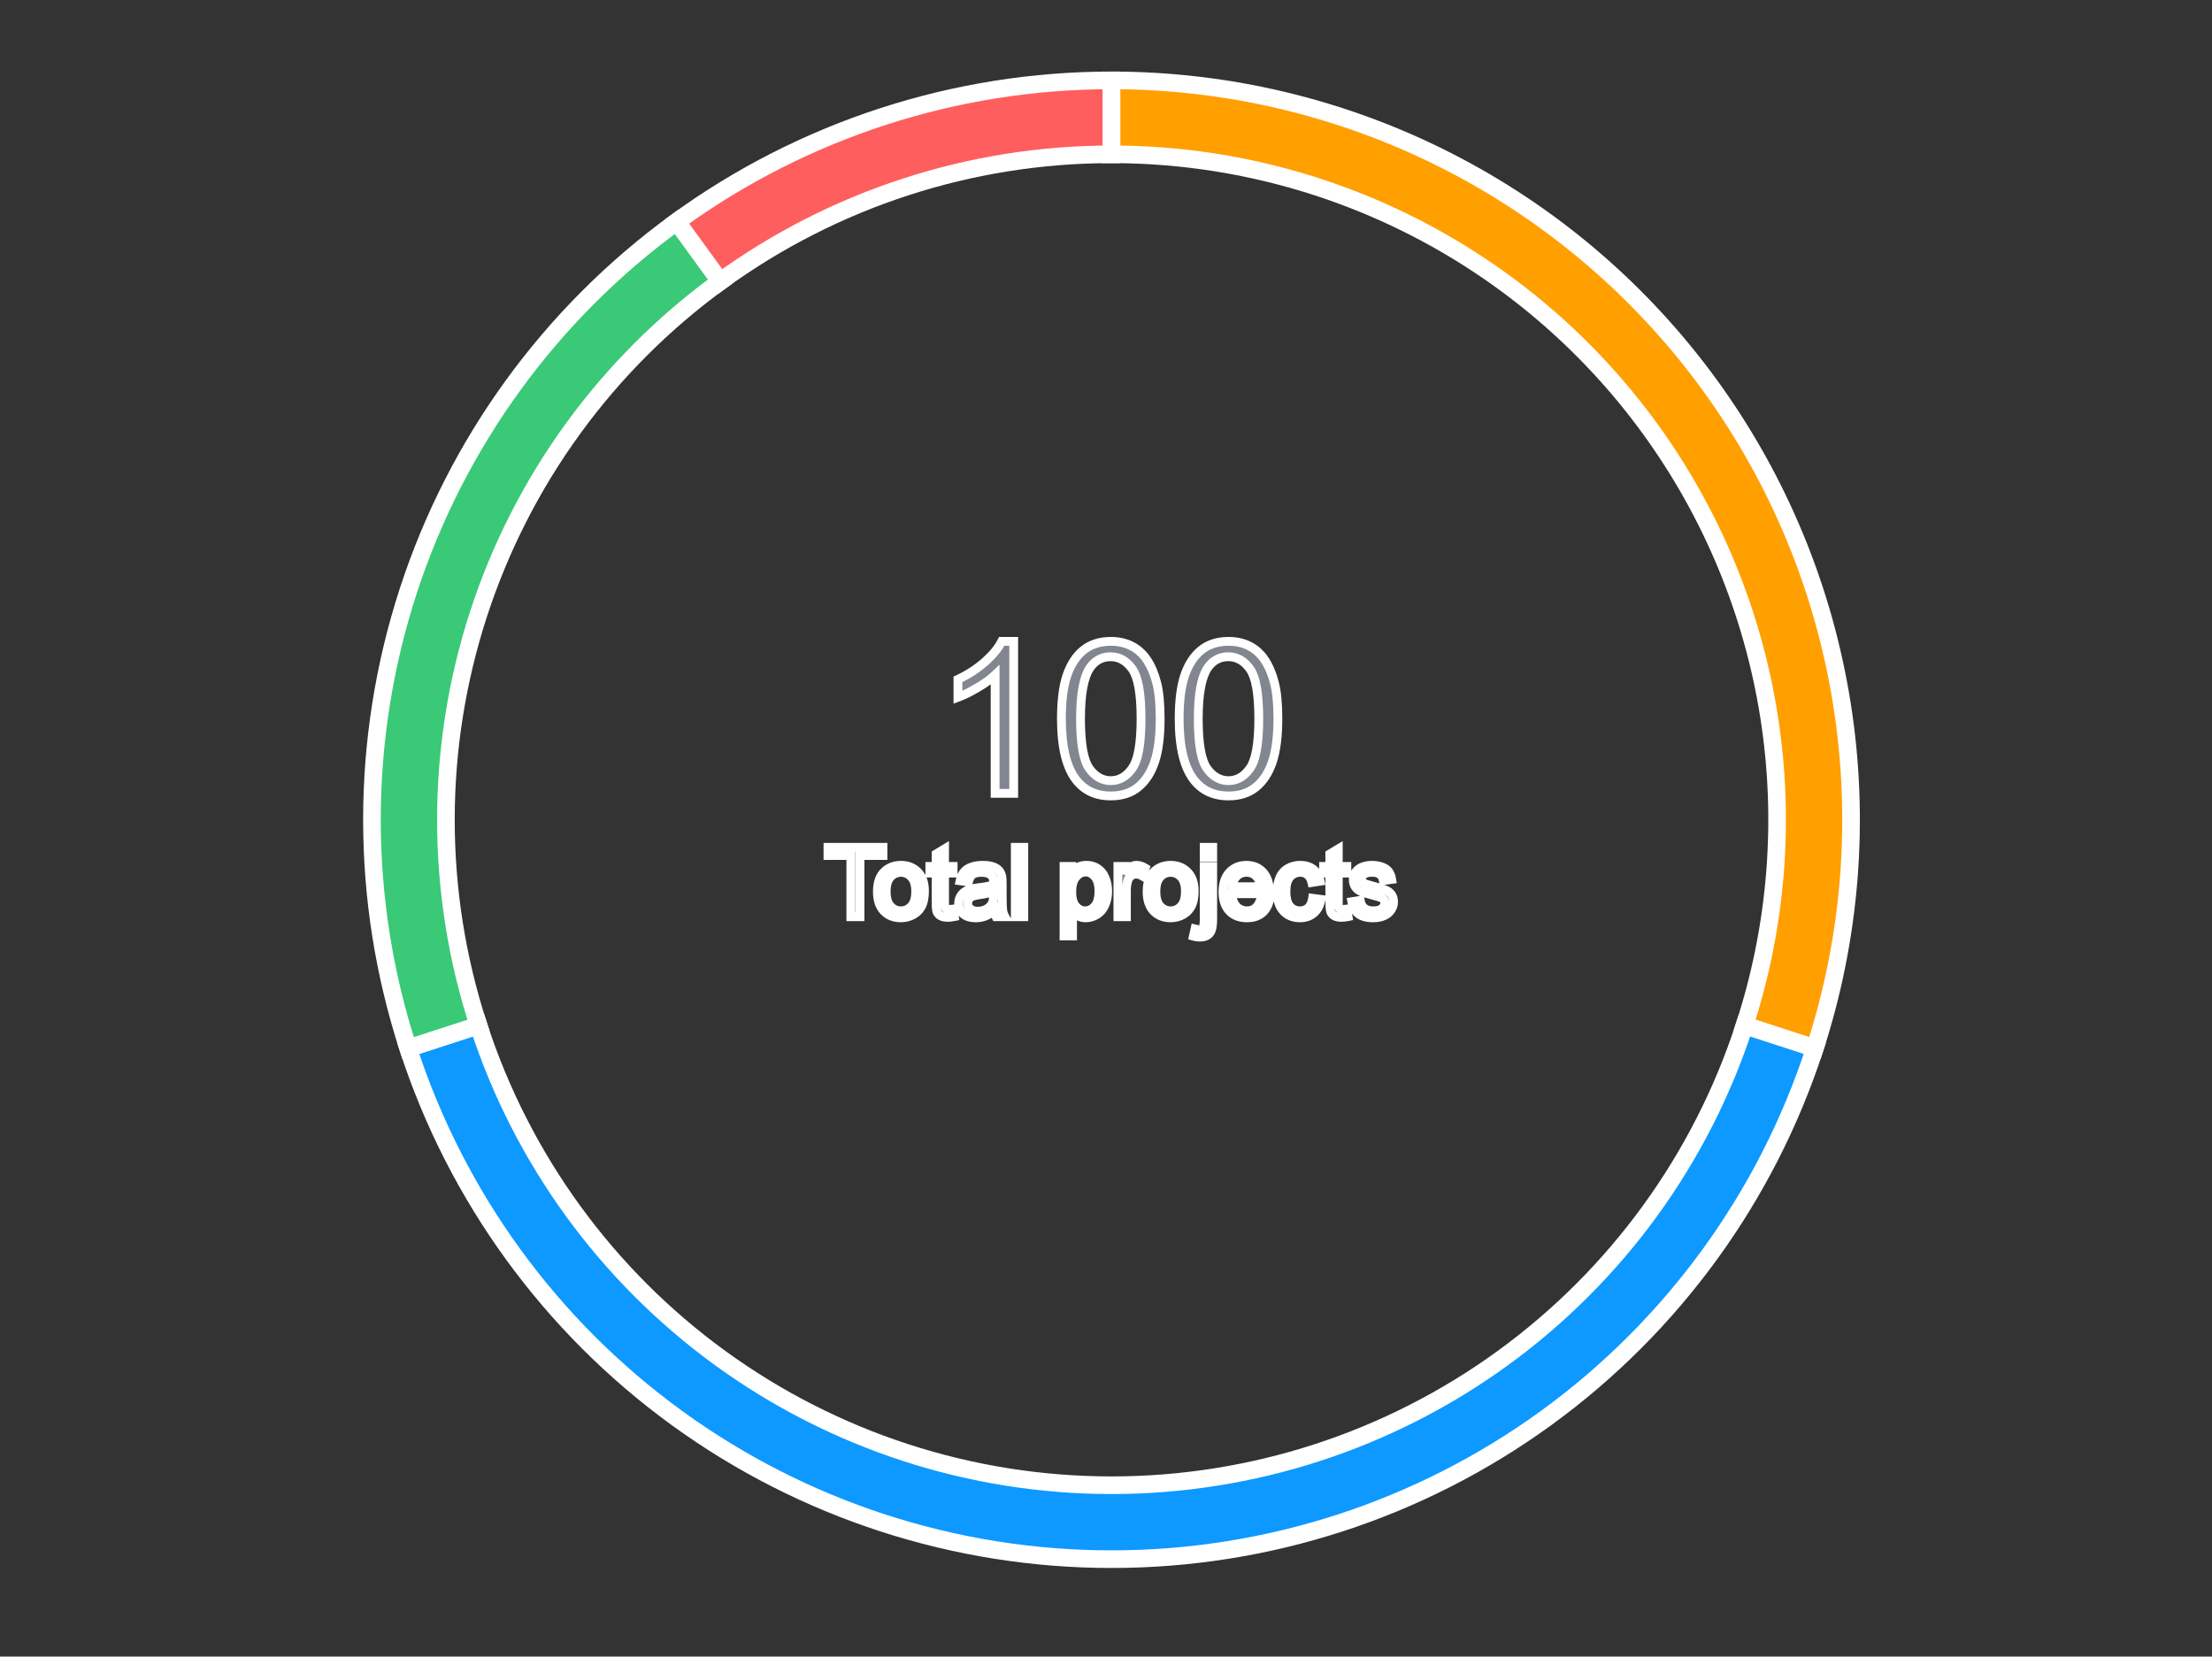 <svg width="251" height="188" viewBox="0 0 251 188" fill="none" xmlns="http://www.w3.org/2000/svg">
<rect x="0" y="0" width="251" height="188" fill="#333333" stroke="none"/>
<g clip-path="url(#clip0_1_1225)">
<path d="M126.125 9.122C139.368 9.122 152.423 12.256 164.223 18.268C176.023 24.28 186.232 32.999 194.017 43.712C201.801 54.425 206.939 66.828 209.01 79.907C211.082 92.987 210.029 106.37 205.936 118.964L197.955 116.371C201.638 105.037 202.586 92.991 200.722 81.22C198.857 69.449 194.233 58.286 187.227 48.644C180.222 39.002 171.033 31.155 160.413 25.745C149.794 20.334 138.044 17.514 126.125 17.514V9.122Z" fill="#FF9F00" stroke="white" stroke-width="2"/>
<path d="M205.936 118.964C200.46 135.817 189.788 150.504 175.451 160.92C161.114 171.336 143.847 176.946 126.125 176.946C108.403 176.946 91.136 171.336 76.799 160.92C62.462 150.504 51.79 135.817 46.313 118.964L54.295 116.371C59.223 131.539 68.828 144.757 81.731 154.132C94.635 163.506 110.175 168.555 126.125 168.555C142.075 168.555 157.615 163.506 170.519 154.132C183.422 144.757 193.027 131.539 197.955 116.371L205.936 118.964Z" fill="#0D99FF" stroke="white" stroke-width="2"/>
<path d="M46.313 118.964C40.837 102.111 40.837 83.957 46.313 67.104C51.79 50.251 62.462 35.564 76.799 25.148L81.731 31.937C68.828 41.311 59.223 54.529 54.295 69.697C49.366 84.865 49.366 101.203 54.295 116.371L46.313 118.964Z" fill="#3AC977" stroke="white" stroke-width="2"/>
<path d="M76.799 25.148C91.132 14.735 108.393 9.125 126.11 9.122L126.112 17.514C110.167 17.516 94.631 22.565 81.731 31.937L76.799 25.148Z" fill="#FF5E5E" stroke="white" stroke-width="2"/>
<path d="M96.546 104.034V97.089H93.952V96.16H100.193V97.089H97.588V104.034H96.546ZM99.559 101.182C99.559 100.126 99.853 99.343 100.44 98.835C100.931 98.412 101.529 98.201 102.234 98.201C103.019 98.201 103.659 98.459 104.157 98.974C104.655 99.486 104.904 100.195 104.904 101.101C104.904 101.835 104.793 102.414 104.571 102.836C104.352 103.255 104.032 103.581 103.609 103.814C103.19 104.046 102.732 104.163 102.234 104.163C101.436 104.163 100.79 103.907 100.295 103.395C99.805 102.883 99.559 102.145 99.559 101.182ZM100.553 101.182C100.553 101.912 100.713 102.46 101.031 102.825C101.35 103.187 101.751 103.368 102.234 103.368C102.714 103.368 103.113 103.185 103.432 102.82C103.751 102.455 103.91 101.898 103.91 101.15C103.91 100.444 103.749 99.911 103.427 99.549C103.108 99.184 102.711 99.001 102.234 99.001C101.751 99.001 101.35 99.182 101.031 99.544C100.713 99.905 100.553 100.451 100.553 101.182ZM108.153 103.169L108.293 104.023C108.021 104.08 107.777 104.109 107.562 104.109C107.212 104.109 106.939 104.054 106.746 103.943C106.553 103.832 106.417 103.687 106.338 103.508C106.259 103.325 106.22 102.944 106.22 102.364V99.082H105.511V98.33H106.22V96.917L107.181 96.337V98.33H108.153V99.082H107.181V102.417C107.181 102.693 107.197 102.87 107.229 102.949C107.265 103.028 107.321 103.09 107.396 103.137C107.475 103.184 107.586 103.207 107.729 103.207C107.836 103.207 107.978 103.194 108.153 103.169ZM112.826 103.33C112.468 103.635 112.123 103.85 111.79 103.975C111.46 104.1 111.106 104.163 110.726 104.163C110.099 104.163 109.618 104.011 109.281 103.706C108.945 103.398 108.776 103.006 108.776 102.53C108.776 102.251 108.839 101.997 108.964 101.767C109.093 101.535 109.26 101.348 109.464 101.209C109.672 101.069 109.904 100.963 110.162 100.892C110.352 100.842 110.638 100.793 111.021 100.747C111.802 100.654 112.377 100.543 112.746 100.414C112.749 100.281 112.751 100.197 112.751 100.161C112.751 99.767 112.66 99.49 112.477 99.329C112.23 99.11 111.863 99.001 111.376 99.001C110.921 99.001 110.585 99.082 110.366 99.243C110.151 99.4 109.992 99.682 109.888 100.086L108.943 99.957C109.029 99.553 109.17 99.227 109.367 98.98C109.564 98.729 109.849 98.537 110.221 98.405C110.594 98.269 111.025 98.201 111.516 98.201C112.003 98.201 112.398 98.258 112.703 98.373C113.007 98.487 113.231 98.632 113.374 98.808C113.517 98.98 113.617 99.198 113.675 99.463C113.707 99.628 113.723 99.925 113.723 100.355V101.644C113.723 102.543 113.743 103.112 113.782 103.352C113.825 103.588 113.908 103.816 114.029 104.034H113.02C112.919 103.833 112.855 103.599 112.826 103.33ZM112.746 101.171C112.395 101.314 111.868 101.436 111.166 101.536C110.769 101.594 110.488 101.658 110.323 101.73C110.158 101.801 110.031 101.907 109.942 102.047C109.852 102.183 109.808 102.335 109.808 102.503C109.808 102.761 109.904 102.976 110.098 103.148C110.295 103.32 110.581 103.406 110.957 103.406C111.329 103.406 111.661 103.325 111.951 103.164C112.241 102.999 112.454 102.775 112.59 102.492C112.694 102.274 112.746 101.952 112.746 101.526V101.171ZM115.206 104.034V96.16H116.172V104.034H115.206ZM120.738 106.22V98.33H121.619V99.071C121.826 98.781 122.061 98.564 122.322 98.421C122.584 98.274 122.901 98.201 123.273 98.201C123.76 98.201 124.19 98.326 124.562 98.577C124.934 98.828 125.215 99.182 125.405 99.64C125.595 100.095 125.69 100.595 125.69 101.139C125.69 101.723 125.584 102.249 125.373 102.718C125.165 103.184 124.861 103.542 124.46 103.792C124.062 104.039 123.644 104.163 123.203 104.163C122.881 104.163 122.591 104.095 122.333 103.959C122.079 103.823 121.869 103.651 121.705 103.443V106.22H120.738ZM121.613 101.214C121.613 101.948 121.762 102.491 122.059 102.842C122.356 103.192 122.716 103.368 123.139 103.368C123.568 103.368 123.935 103.187 124.24 102.825C124.548 102.46 124.702 101.896 124.702 101.134C124.702 100.407 124.551 99.862 124.25 99.501C123.953 99.139 123.597 98.958 123.182 98.958C122.77 98.958 122.405 99.152 122.086 99.538C121.771 99.921 121.613 100.48 121.613 101.214ZM126.85 104.034V98.33H127.72V99.195C127.942 98.79 128.146 98.523 128.332 98.394C128.522 98.265 128.73 98.201 128.956 98.201C129.281 98.201 129.613 98.305 129.949 98.513L129.616 99.409C129.38 99.27 129.144 99.2 128.907 99.2C128.696 99.2 128.506 99.264 128.338 99.393C128.17 99.519 128.05 99.694 127.978 99.92C127.871 100.263 127.817 100.639 127.817 101.048V104.034H126.85ZM130.164 101.182C130.164 100.126 130.458 99.343 131.045 98.835C131.535 98.412 132.133 98.201 132.839 98.201C133.623 98.201 134.264 98.459 134.762 98.974C135.259 99.486 135.508 100.195 135.508 101.101C135.508 101.835 135.397 102.414 135.175 102.836C134.957 103.255 134.636 103.581 134.214 103.814C133.795 104.046 133.337 104.163 132.839 104.163C132.04 104.163 131.394 103.907 130.9 103.395C130.409 102.883 130.164 102.145 130.164 101.182ZM131.158 101.182C131.158 101.912 131.317 102.46 131.636 102.825C131.954 103.187 132.355 103.368 132.839 103.368C133.319 103.368 133.718 103.185 134.037 102.82C134.355 102.455 134.515 101.898 134.515 101.15C134.515 100.444 134.353 99.911 134.031 99.549C133.713 99.184 133.315 99.001 132.839 99.001C132.355 99.001 131.954 99.182 131.636 99.544C131.317 99.905 131.158 100.451 131.158 101.182ZM136.642 97.282V96.16H137.608V97.282H136.642ZM135.417 106.247L135.6 105.425C135.793 105.475 135.945 105.5 136.056 105.5C136.253 105.5 136.4 105.434 136.497 105.302C136.593 105.173 136.642 104.847 136.642 104.324V98.33H137.608V104.345C137.608 105.047 137.517 105.536 137.334 105.812C137.102 106.17 136.715 106.349 136.174 106.349C135.913 106.349 135.66 106.315 135.417 106.247ZM143.001 102.197L144 102.321C143.842 102.904 143.551 103.357 143.124 103.679C142.698 104.002 142.154 104.163 141.492 104.163C140.657 104.163 139.995 103.907 139.504 103.395C139.017 102.879 138.774 102.158 138.774 101.23C138.774 100.271 139.021 99.526 139.515 98.996C140.009 98.466 140.65 98.201 141.438 98.201C142.201 98.201 142.824 98.46 143.307 98.98C143.79 99.499 144.032 100.229 144.032 101.171C144.032 101.228 144.03 101.314 144.027 101.429H139.773C139.809 102.056 139.986 102.535 140.305 102.868C140.623 103.201 141.021 103.368 141.497 103.368C141.852 103.368 142.154 103.275 142.405 103.089C142.655 102.902 142.854 102.605 143.001 102.197ZM139.827 100.634H143.012C142.969 100.154 142.847 99.794 142.646 99.554C142.339 99.182 141.939 98.996 141.449 98.996C141.005 98.996 140.631 99.144 140.326 99.442C140.025 99.739 139.859 100.136 139.827 100.634ZM148.941 101.945L149.892 102.068C149.788 102.723 149.521 103.237 149.092 103.61C148.666 103.978 148.141 104.163 147.518 104.163C146.737 104.163 146.109 103.909 145.633 103.4C145.16 102.888 144.924 102.156 144.924 101.203C144.924 100.587 145.026 100.049 145.23 99.587C145.434 99.125 145.744 98.779 146.159 98.55C146.578 98.317 147.033 98.201 147.523 98.201C148.143 98.201 148.65 98.359 149.043 98.674C149.437 98.985 149.69 99.429 149.801 100.006L148.861 100.151C148.771 99.767 148.612 99.479 148.383 99.286C148.157 99.093 147.883 98.996 147.561 98.996C147.074 98.996 146.678 99.171 146.374 99.522C146.07 99.87 145.917 100.421 145.917 101.177C145.917 101.943 146.064 102.5 146.358 102.847C146.651 103.194 147.035 103.368 147.507 103.368C147.887 103.368 148.204 103.252 148.458 103.019C148.712 102.786 148.873 102.428 148.941 101.945ZM152.83 103.169L152.97 104.023C152.698 104.08 152.454 104.109 152.239 104.109C151.888 104.109 151.616 104.054 151.423 103.943C151.229 103.832 151.093 103.687 151.015 103.508C150.936 103.325 150.896 102.944 150.896 102.364V99.082H150.187V98.33H150.896V96.917L151.858 96.337V98.33H152.83V99.082H151.858V102.417C151.858 102.693 151.874 102.87 151.906 102.949C151.942 103.028 151.998 103.09 152.073 103.137C152.151 103.184 152.263 103.207 152.406 103.207C152.513 103.207 152.655 103.194 152.83 103.169ZM153.394 102.331L154.35 102.181C154.404 102.564 154.552 102.858 154.796 103.062C155.043 103.266 155.387 103.368 155.827 103.368C156.271 103.368 156.601 103.278 156.815 103.099C157.03 102.917 157.138 102.704 157.138 102.46C157.138 102.242 157.043 102.07 156.853 101.945C156.721 101.859 156.391 101.749 155.865 101.617C155.156 101.438 154.663 101.284 154.388 101.155C154.116 101.023 153.908 100.842 153.765 100.613C153.625 100.38 153.555 100.124 153.555 99.844C153.555 99.59 153.612 99.356 153.727 99.141C153.845 98.922 154.005 98.742 154.205 98.598C154.355 98.487 154.56 98.394 154.817 98.319C155.079 98.24 155.358 98.201 155.655 98.201C156.103 98.201 156.495 98.265 156.832 98.394C157.172 98.523 157.422 98.699 157.583 98.921C157.745 99.139 157.856 99.433 157.916 99.802L156.971 99.93C156.928 99.637 156.803 99.408 156.595 99.243C156.391 99.078 156.101 98.996 155.725 98.996C155.281 98.996 154.964 99.069 154.774 99.216C154.585 99.363 154.49 99.535 154.49 99.732C154.49 99.857 154.529 99.97 154.608 100.07C154.687 100.174 154.81 100.26 154.978 100.328C155.075 100.364 155.36 100.446 155.832 100.575C156.516 100.758 156.993 100.908 157.261 101.026C157.533 101.141 157.746 101.309 157.9 101.531C158.054 101.753 158.131 102.029 158.131 102.358C158.131 102.68 158.036 102.985 157.847 103.271C157.66 103.554 157.39 103.774 157.036 103.932C156.681 104.086 156.28 104.163 155.832 104.163C155.091 104.163 154.526 104.009 154.135 103.701C153.749 103.393 153.501 102.936 153.394 102.331Z" fill="#828690"/>
<path d="M96.546 104.034H96.046V104.534H96.546V104.034ZM96.546 97.089H97.046V96.589H96.546V97.089ZM93.952 97.089H93.452V97.589H93.952V97.089ZM93.952 96.16V95.66H93.452V96.16H93.952ZM100.193 96.16H100.693V95.66H100.193V96.16ZM100.193 97.089V97.589H100.693V97.089H100.193ZM97.588 97.089V96.589H97.088V97.089H97.588ZM97.588 104.034V104.534H98.088V104.034H97.588ZM97.046 104.034V97.089H96.046V104.034H97.046ZM96.546 96.589H93.952V97.589H96.546V96.589ZM94.452 97.089V96.16H93.452V97.089H94.452ZM93.952 96.66H100.193V95.66H93.952V96.66ZM99.693 96.16V97.089H100.693V96.16H99.693ZM100.193 96.589H97.588V97.589H100.193V96.589ZM97.088 97.089V104.034H98.088V97.089H97.088ZM97.588 103.534H96.546V104.534H97.588V103.534ZM100.44 98.835L100.114 98.456L100.113 98.457L100.44 98.835ZM104.157 98.974L103.797 99.322L103.799 99.323L104.157 98.974ZM104.571 102.836L104.128 102.604L104.127 102.605L104.571 102.836ZM103.609 103.814L103.368 103.376L103.367 103.377L103.609 103.814ZM100.295 103.395L99.934 103.741L99.936 103.742L100.295 103.395ZM101.031 102.825L100.654 103.154L100.656 103.156L101.031 102.825ZM103.432 102.82L103.055 102.491L103.432 102.82ZM103.427 99.549L103.05 99.878L103.053 99.882L103.427 99.549ZM100.06 101.182C100.06 100.216 100.326 99.595 100.768 99.213L100.113 98.457C99.381 99.091 99.059 100.035 99.059 101.182H100.06ZM100.767 99.214C101.158 98.876 101.637 98.701 102.234 98.701V97.701C101.421 97.701 100.704 97.948 100.114 98.456L100.767 99.214ZM102.234 98.701C102.897 98.701 103.403 98.913 103.797 99.322L104.517 98.627C103.916 98.004 103.14 97.701 102.234 97.701V98.701ZM103.799 99.323C104.183 99.718 104.404 100.289 104.404 101.101H105.404C105.404 100.102 105.127 99.254 104.516 98.626L103.799 99.323ZM104.404 101.101C104.404 101.794 104.298 102.281 104.128 102.604L105.013 103.069C105.288 102.546 105.404 101.877 105.404 101.101H104.404ZM104.127 102.605C103.956 102.935 103.706 103.189 103.368 103.376L103.851 104.252C104.357 103.972 104.749 103.576 105.014 103.067L104.127 102.605ZM103.367 103.377C103.025 103.567 102.65 103.663 102.234 103.663V104.663C102.814 104.663 103.356 104.526 103.852 104.251L103.367 103.377ZM102.234 103.663C101.553 103.663 101.043 103.45 100.655 103.048L99.936 103.742C100.536 104.364 101.318 104.663 102.234 104.663V103.663ZM100.656 103.049C100.283 102.659 100.06 102.063 100.06 101.182H99.059C99.059 102.227 99.327 103.106 99.934 103.741L100.656 103.049ZM100.053 101.182C100.053 101.974 100.225 102.661 100.654 103.154L101.408 102.497C101.201 102.259 101.053 101.851 101.053 101.182H100.053ZM100.656 103.156C101.07 103.626 101.608 103.868 102.234 103.868V102.868C101.894 102.868 101.63 102.748 101.406 102.495L100.656 103.156ZM102.234 103.868C102.86 103.868 103.396 103.622 103.809 103.149L103.055 102.491C102.831 102.749 102.568 102.868 102.234 102.868V103.868ZM103.809 103.149C104.24 102.654 104.41 101.956 104.41 101.15H103.41C103.41 101.84 103.261 102.255 103.055 102.491L103.809 103.149ZM104.41 101.15C104.41 100.377 104.234 99.704 103.8 99.216L103.053 99.882C103.264 100.118 103.41 100.512 103.41 101.15H104.41ZM103.803 99.22C103.392 98.749 102.858 98.501 102.234 98.501V99.501C102.563 99.501 102.824 99.619 103.05 99.878L103.803 99.22ZM102.234 98.501C101.608 98.501 101.07 98.743 100.656 99.213L101.406 99.874C101.63 99.621 101.894 99.501 102.234 99.501V98.501ZM100.656 99.213C100.224 99.703 100.053 100.39 100.053 101.182H101.053C101.053 100.513 101.201 100.108 101.406 99.874L100.656 99.213ZM108.153 103.169L108.647 103.089L108.568 102.605L108.083 102.674L108.153 103.169ZM108.293 104.023L108.396 104.512L108.863 104.414L108.786 103.943L108.293 104.023ZM106.338 103.508L105.879 103.706L105.88 103.709L106.338 103.508ZM106.22 99.082H106.72V98.582H106.22V99.082ZM105.511 99.082H105.011V99.582H105.511V99.082ZM105.511 98.33V97.83H105.011V98.33H105.511ZM106.22 98.33V98.83H106.72V98.33H106.22ZM106.22 96.917L105.961 96.489L105.72 96.635V96.917H106.22ZM107.181 96.337H107.681V95.451L106.923 95.909L107.181 96.337ZM107.181 98.33H106.681V98.83H107.181V98.33ZM108.153 98.33H108.653V97.83H108.153V98.33ZM108.153 99.082V99.582H108.653V99.082H108.153ZM107.181 99.082V98.582H106.681V99.082H107.181ZM107.229 102.949L106.767 103.138L106.77 103.147L106.774 103.156L107.229 102.949ZM107.396 103.137L107.133 103.562L107.142 103.567L107.396 103.137ZM107.66 103.25L107.799 104.104L108.786 103.943L108.647 103.089L107.66 103.25ZM108.19 103.534C107.942 103.586 107.734 103.609 107.562 103.609V104.609C107.82 104.609 108.099 104.575 108.396 104.512L108.19 103.534ZM107.562 103.609C107.253 103.609 107.081 103.558 106.995 103.509L106.497 104.376C106.798 104.549 107.17 104.609 107.562 104.609V103.609ZM106.995 103.509C106.881 103.443 106.825 103.374 106.796 103.306L105.88 103.709C106.008 103.999 106.225 104.22 106.497 104.376L106.995 103.509ZM106.797 103.31C106.789 103.29 106.765 103.211 106.747 103.033C106.729 102.866 106.72 102.644 106.72 102.364H105.72C105.72 102.663 105.73 102.922 105.752 103.136C105.773 103.339 105.808 103.542 105.879 103.706L106.797 103.31ZM106.72 102.364V99.082H105.72V102.364H106.72ZM106.22 98.582H105.511V99.582H106.22V98.582ZM106.011 99.082V98.33H105.011V99.082H106.011ZM105.511 98.83H106.22V97.83H105.511V98.83ZM106.72 98.33V96.917H105.72V98.33H106.72ZM106.478 97.345L107.439 96.765L106.923 95.909L105.961 96.489L106.478 97.345ZM106.681 96.337V98.33H107.681V96.337H106.681ZM107.181 98.83H108.153V97.83H107.181V98.83ZM107.653 98.33V99.082H108.653V98.33H107.653ZM108.153 98.582H107.181V99.582H108.153V98.582ZM106.681 99.082V102.417H107.681V99.082H106.681ZM106.681 102.417C106.681 102.563 106.685 102.693 106.695 102.802C106.704 102.899 106.721 103.026 106.767 103.138L107.692 102.76C107.702 102.783 107.702 102.793 107.7 102.779C107.697 102.767 107.694 102.745 107.691 102.712C107.685 102.644 107.681 102.547 107.681 102.417H106.681ZM106.774 103.156C106.852 103.327 106.975 103.465 107.133 103.562L107.659 102.712C107.661 102.713 107.666 102.716 107.672 102.724C107.679 102.731 107.683 102.738 107.685 102.742L106.774 103.156ZM107.142 103.567C107.329 103.678 107.542 103.707 107.729 103.707V102.707C107.683 102.707 107.655 102.703 107.641 102.7C107.627 102.697 107.633 102.696 107.65 102.707L107.142 103.567ZM107.729 103.707C107.87 103.707 108.038 103.691 108.224 103.664L108.083 102.674C107.918 102.698 107.803 102.707 107.729 102.707V103.707ZM112.826 103.33L113.323 103.277L113.223 102.337L112.502 102.949L112.826 103.33ZM111.79 103.975L111.613 103.507L111.612 103.508L111.79 103.975ZM109.281 103.706L108.944 104.075L108.946 104.077L109.281 103.706ZM108.964 101.767L108.527 101.525L108.526 101.527L108.964 101.767ZM109.464 101.209L109.185 100.794L109.181 100.796L109.464 101.209ZM110.162 100.892L110.034 100.408L110.028 100.41L110.162 100.892ZM111.021 100.747L110.962 100.25L110.961 100.25L111.021 100.747ZM112.746 100.414L112.911 100.886L113.236 100.772L113.245 100.427L112.746 100.414ZM112.477 99.329L112.146 99.704L112.146 99.704L112.477 99.329ZM110.366 99.243L110.662 99.646L110.663 99.645L110.366 99.243ZM109.888 100.086L109.821 100.582L110.262 100.642L110.372 100.21L109.888 100.086ZM108.943 99.957L108.454 99.853L108.342 100.38L108.875 100.453L108.943 99.957ZM109.367 98.98L109.758 99.291L109.76 99.289L109.367 98.98ZM110.221 98.405L110.389 98.876L110.393 98.875L110.221 98.405ZM113.374 98.808L112.987 99.124L112.99 99.128L113.374 98.808ZM113.675 99.463L114.166 99.367L114.163 99.358L113.675 99.463ZM113.782 103.352L113.289 103.433L113.29 103.441L113.782 103.352ZM114.029 104.034V104.534H114.88L114.466 103.791L114.029 104.034ZM113.02 104.034L112.572 104.258L112.71 104.534H113.02V104.034ZM112.746 101.171H113.246V100.427L112.557 100.708L112.746 101.171ZM111.166 101.536L111.096 101.041L111.095 101.041L111.166 101.536ZM110.323 101.73L110.124 101.271L110.323 101.73ZM109.942 102.047L110.36 102.321L110.363 102.316L109.942 102.047ZM110.098 103.148L109.765 103.521L109.769 103.524L110.098 103.148ZM111.951 103.164L112.193 103.601L112.198 103.599L111.951 103.164ZM112.59 102.492L113.04 102.709L113.041 102.707L112.59 102.492ZM112.502 102.949C112.175 103.228 111.878 103.407 111.613 103.507L111.966 104.443C112.367 104.292 112.761 104.042 113.15 103.711L112.502 102.949ZM111.612 103.508C111.343 103.61 111.05 103.663 110.726 103.663V104.663C111.162 104.663 111.577 104.591 111.967 104.442L111.612 103.508ZM110.726 103.663C110.176 103.663 109.831 103.53 109.617 103.335L108.946 104.077C109.404 104.492 110.023 104.663 110.726 104.663V103.663ZM109.619 103.337C109.391 103.129 109.276 102.873 109.276 102.53H108.276C108.276 103.14 108.499 103.668 108.944 104.075L109.619 103.337ZM109.276 102.53C109.276 102.329 109.321 102.158 109.403 102.007L108.526 101.527C108.357 101.835 108.276 102.173 108.276 102.53H109.276ZM109.402 102.01C109.496 101.84 109.611 101.714 109.746 101.621L109.181 100.796C108.908 100.983 108.691 101.23 108.527 101.525L109.402 102.01ZM109.743 101.624C109.903 101.516 110.086 101.432 110.296 101.374L110.028 100.41C109.722 100.495 109.44 100.622 109.185 100.794L109.743 101.624ZM110.29 101.375C110.445 101.334 110.704 101.289 111.082 101.243L110.961 100.25C110.573 100.298 110.258 100.349 110.034 100.408L110.29 101.375ZM111.081 101.243C111.869 101.149 112.488 101.033 112.911 100.886L112.581 99.942C112.265 100.052 111.735 100.158 110.962 100.25L111.081 101.243ZM113.245 100.427C113.249 100.297 113.251 100.205 113.251 100.161H112.251C112.251 100.189 112.249 100.266 112.246 100.4L113.245 100.427ZM113.251 100.161C113.251 99.711 113.149 99.255 112.808 98.954L112.146 99.704C112.17 99.725 112.251 99.824 112.251 100.161H113.251ZM112.808 98.954C112.435 98.624 111.928 98.501 111.376 98.501V99.501C111.798 99.501 112.025 99.597 112.146 99.704L112.808 98.954ZM111.376 98.501C110.88 98.501 110.415 98.586 110.069 98.841L110.663 99.645C110.755 99.578 110.963 99.501 111.376 99.501V98.501ZM110.07 98.84C109.722 99.095 109.521 99.505 109.404 99.962L110.372 100.21C110.463 99.858 110.58 99.706 110.662 99.646L110.07 98.84ZM109.956 99.591L109.01 99.462L108.875 100.453L109.821 100.582L109.956 99.591ZM109.432 100.061C109.507 99.71 109.622 99.462 109.758 99.291L108.976 98.668C108.718 98.992 108.551 99.395 108.454 99.853L109.432 100.061ZM109.76 99.289C109.886 99.128 110.084 98.984 110.389 98.876L110.054 97.934C109.614 98.091 109.242 98.33 108.974 98.671L109.76 99.289ZM110.393 98.875C110.699 98.763 111.07 98.701 111.516 98.701V97.701C110.98 97.701 110.488 97.775 110.05 97.935L110.393 98.875ZM111.516 98.701C111.969 98.701 112.299 98.755 112.526 98.841L112.879 97.905C112.497 97.761 112.036 97.701 111.516 97.701V98.701ZM112.526 98.841C112.782 98.937 112.918 99.04 112.987 99.124L113.761 98.492C113.543 98.225 113.232 98.038 112.879 97.905L112.526 98.841ZM112.99 99.128C113.072 99.226 113.142 99.366 113.186 99.569L114.163 99.358C114.093 99.03 113.963 98.733 113.758 98.488L112.99 99.128ZM113.184 99.559C113.206 99.67 113.223 99.923 113.223 100.355H114.223C114.223 99.927 114.208 99.585 114.165 99.367L113.184 99.559ZM113.223 100.355V101.644H114.223V100.355H113.223ZM113.223 101.644C113.223 102.529 113.241 103.144 113.289 103.433L114.276 103.271C114.244 103.08 114.223 102.556 114.223 101.644H113.223ZM113.29 103.441C113.343 103.734 113.445 104.013 113.593 104.277L114.466 103.791C114.37 103.618 114.307 103.442 114.274 103.262L113.29 103.441ZM114.029 103.534H113.02V104.534H114.029V103.534ZM113.467 103.81C113.398 103.673 113.347 103.498 113.323 103.277L112.329 103.383C112.363 103.699 112.44 103.994 112.572 104.258L113.467 103.81ZM112.557 100.708C112.263 100.828 111.786 100.943 111.096 101.041L111.237 102.031C111.951 101.929 112.526 101.801 112.935 101.634L112.557 100.708ZM111.095 101.041C110.694 101.099 110.355 101.171 110.124 101.271L110.523 102.188C110.621 102.146 110.844 102.088 111.238 102.031L111.095 101.041ZM110.124 101.271C109.876 101.379 109.668 101.547 109.521 101.777L110.363 102.316C110.394 102.267 110.441 102.224 110.523 102.188L110.124 101.271ZM109.524 101.772C109.379 101.992 109.308 102.241 109.308 102.503H110.308C110.308 102.429 110.326 102.373 110.36 102.321L109.524 101.772ZM109.308 102.503C109.308 102.904 109.466 103.255 109.765 103.521L110.43 102.774C110.343 102.697 110.308 102.618 110.308 102.503H109.308ZM109.769 103.524C110.09 103.804 110.512 103.906 110.957 103.906V102.906C110.65 102.906 110.499 102.835 110.426 102.771L109.769 103.524ZM110.957 103.906C111.404 103.906 111.82 103.808 112.193 103.601L111.708 102.727C111.501 102.842 111.255 102.906 110.957 102.906V103.906ZM112.198 103.599C112.57 103.387 112.857 103.09 113.04 102.709L112.139 102.276C112.05 102.461 111.911 102.611 111.704 102.729L112.198 103.599ZM113.041 102.707C113.193 102.389 113.246 101.978 113.246 101.526H112.246C112.246 101.926 112.194 102.159 112.138 102.278L113.041 102.707ZM113.246 101.526V101.171H112.246V101.526H113.246ZM115.206 104.034H114.706V104.534H115.206V104.034ZM115.206 96.16V95.66H114.706V96.16H115.206ZM116.172 96.16H116.672V95.66H116.172V96.16ZM116.172 104.034V104.534H116.672V104.034H116.172ZM115.706 104.034V96.16H114.706V104.034H115.706ZM115.206 96.66H116.172V95.66H115.206V96.66ZM115.672 96.16V104.034H116.672V96.16H115.672ZM116.172 103.534H115.206V104.534H116.172V103.534ZM120.738 106.22H120.238V106.72H120.738V106.22ZM120.738 98.33V97.83H120.238V98.33H120.738ZM121.619 98.33H122.119V97.83H121.619V98.33ZM121.619 99.071H121.119V100.628L122.025 99.362L121.619 99.071ZM122.322 98.421L122.563 98.86L122.567 98.857L122.322 98.421ZM124.562 98.577L124.283 98.992L124.562 98.577ZM125.405 99.64L124.943 99.832L124.944 99.833L125.405 99.64ZM125.373 102.718L124.917 102.513L124.916 102.514L125.373 102.718ZM124.46 103.792L124.724 104.217L124.725 104.216L124.46 103.792ZM122.333 103.959L122.097 104.4L122.1 104.401L122.333 103.959ZM121.705 103.443L122.096 103.132L121.205 102.008V103.443H121.705ZM121.705 106.22V106.72H122.205V106.22H121.705ZM124.24 102.825L123.857 102.503L123.857 102.503L124.24 102.825ZM124.25 99.501L123.864 99.818L123.866 99.82L124.25 99.501ZM122.086 99.538L121.7 99.22L121.7 99.221L122.086 99.538ZM121.238 106.22V98.33H120.238V106.22H121.238ZM120.738 98.83H121.619V97.83H120.738V98.83ZM121.119 98.33V99.071H122.119V98.33H121.119ZM122.025 99.362C122.198 99.121 122.379 98.96 122.563 98.86L122.082 97.983C121.743 98.168 121.455 98.441 121.212 98.78L122.025 99.362ZM122.567 98.857C122.738 98.761 122.966 98.701 123.273 98.701V97.701C122.835 97.701 122.43 97.787 122.077 97.985L122.567 98.857ZM123.273 98.701C123.669 98.701 124 98.801 124.283 98.992L124.841 98.162C124.379 97.851 123.851 97.701 123.273 97.701V98.701ZM124.283 98.992C124.565 99.182 124.787 99.454 124.943 99.832L125.867 99.449C125.644 98.91 125.304 98.473 124.841 98.162L124.283 98.992ZM124.944 99.833C125.106 100.221 125.19 100.654 125.19 101.139H126.19C126.19 100.535 126.084 99.97 125.867 99.448L124.944 99.833ZM125.19 101.139C125.19 101.661 125.096 102.116 124.917 102.513L125.829 102.923C126.073 102.382 126.19 101.784 126.19 101.139H125.19ZM124.916 102.514C124.746 102.896 124.505 103.174 124.195 103.368L124.725 104.216C125.217 103.909 125.585 103.471 125.83 102.922L124.916 102.514ZM124.196 103.368C123.873 103.569 123.544 103.663 123.203 103.663V104.663C123.743 104.663 124.252 104.51 124.724 104.217L124.196 103.368ZM123.203 103.663C122.953 103.663 122.745 103.611 122.566 103.517L122.1 104.401C122.437 104.579 122.808 104.663 123.203 104.663V103.663ZM122.569 103.518C122.37 103.411 122.215 103.282 122.096 103.132L121.313 103.754C121.524 104.02 121.788 104.234 122.097 104.4L122.569 103.518ZM121.205 103.443V106.22H122.205V103.443H121.205ZM121.705 105.72H120.738V106.72H121.705V105.72ZM121.113 101.214C121.113 102 121.27 102.683 121.678 103.165L122.441 102.518C122.254 102.298 122.113 101.896 122.113 101.214H121.113ZM121.678 103.165C122.06 103.617 122.555 103.868 123.139 103.868V102.868C122.877 102.868 122.652 102.768 122.441 102.518L121.678 103.165ZM123.139 103.868C123.732 103.868 124.234 103.609 124.622 103.147L123.857 102.503C123.637 102.765 123.405 102.868 123.139 102.868V103.868ZM124.622 103.148C125.04 102.652 125.202 101.948 125.202 101.134H124.202C124.202 101.844 124.055 102.268 123.857 102.503L124.622 103.148ZM125.202 101.134C125.202 100.35 125.042 99.67 124.635 99.181L123.866 99.82C124.061 100.055 124.202 100.463 124.202 101.134H125.202ZM124.637 99.183C124.258 98.723 123.767 98.458 123.182 98.458V99.458C123.427 99.458 123.648 99.556 123.864 99.818L124.637 99.183ZM123.182 98.458C122.588 98.458 122.091 98.746 121.7 99.22L122.472 99.856C122.718 99.557 122.952 99.458 123.182 99.458V98.458ZM121.7 99.221C121.283 99.728 121.113 100.418 121.113 101.214H122.113C122.113 100.542 122.259 100.115 122.472 99.856L121.7 99.221ZM126.85 104.034H126.35V104.534H126.85V104.034ZM126.85 98.33V97.83H126.35V98.33H126.85ZM127.72 98.33H128.22V97.83H127.72V98.33ZM127.72 99.195H127.22L128.159 99.435L127.72 99.195ZM128.332 98.394L128.052 97.981L128.048 97.983L128.332 98.394ZM129.949 98.513L130.418 98.686L130.561 98.302L130.212 98.087L129.949 98.513ZM129.616 99.409L129.362 99.84L129.877 100.144L130.085 99.583L129.616 99.409ZM128.338 99.393L128.637 99.794L128.642 99.79L128.338 99.393ZM127.978 99.92L127.501 99.768L127.501 99.77L127.978 99.92ZM127.817 104.034V104.534H128.317V104.034H127.817ZM127.35 104.034V98.33H126.35V104.034H127.35ZM126.85 98.83H127.72V97.83H126.85V98.83ZM127.22 98.33V99.195H128.22V98.33H127.22ZM128.159 99.435C128.374 99.042 128.532 98.864 128.617 98.805L128.048 97.983C127.76 98.182 127.51 98.538 127.282 98.954L128.159 99.435ZM128.613 98.808C128.722 98.734 128.832 98.701 128.956 98.701V97.701C128.628 97.701 128.323 97.796 128.052 97.981L128.613 98.808ZM128.956 98.701C129.171 98.701 129.412 98.769 129.687 98.938L130.212 98.087C129.813 97.841 129.392 97.701 128.956 97.701V98.701ZM129.48 98.338L129.147 99.235L130.085 99.583L130.418 98.686L129.48 98.338ZM129.871 98.979C129.57 98.801 129.247 98.7 128.907 98.7V99.7C129.04 99.7 129.19 99.738 129.362 99.84L129.871 98.979ZM128.907 98.7C128.586 98.7 128.289 98.801 128.034 98.996L128.642 99.79C128.723 99.728 128.806 99.7 128.907 99.7V98.7ZM128.039 98.992C127.776 99.188 127.601 99.456 127.501 99.768L128.455 100.071C128.499 99.932 128.563 99.849 128.636 99.794L128.039 98.992ZM127.501 99.77C127.376 100.169 127.317 100.595 127.317 101.048H128.317C128.317 100.683 128.365 100.358 128.455 100.069L127.501 99.77ZM127.317 101.048V104.034H128.317V101.048H127.317ZM127.817 103.534H126.85V104.534H127.817V103.534ZM131.045 98.835L130.719 98.456L130.718 98.457L131.045 98.835ZM134.762 98.974L134.402 99.322L134.403 99.323L134.762 98.974ZM135.175 102.836L134.733 102.604L134.732 102.605L135.175 102.836ZM134.214 103.814L133.973 103.376L133.971 103.377L134.214 103.814ZM130.9 103.395L130.539 103.741L130.54 103.742L130.9 103.395ZM131.636 102.825L131.259 103.154L131.261 103.156L131.636 102.825ZM134.037 102.82L133.66 102.491L134.037 102.82ZM134.031 99.549L133.654 99.878L133.658 99.882L134.031 99.549ZM130.664 101.182C130.664 100.216 130.93 99.595 131.372 99.213L130.718 98.457C129.985 99.091 129.664 100.035 129.664 101.182H130.664ZM131.371 99.214C131.763 98.876 132.242 98.701 132.839 98.701V97.701C132.025 97.701 131.308 97.948 130.719 98.456L131.371 99.214ZM132.839 98.701C133.501 98.701 134.008 98.913 134.402 99.322L135.121 98.627C134.52 98.004 133.745 97.701 132.839 97.701V98.701ZM134.403 99.323C134.788 99.718 135.008 100.289 135.008 101.101H136.008C136.008 100.102 135.731 99.254 135.12 98.626L134.403 99.323ZM135.008 101.101C135.008 101.794 134.902 102.281 134.733 102.604L135.618 103.069C135.892 102.546 136.008 101.877 136.008 101.101H135.008ZM134.732 102.605C134.56 102.935 134.311 103.189 133.973 103.376L134.455 104.252C134.962 103.972 135.354 103.576 135.619 103.067L134.732 102.605ZM133.971 103.377C133.629 103.567 133.255 103.663 132.839 103.663V104.663C133.418 104.663 133.961 104.526 134.457 104.251L133.971 103.377ZM132.839 103.663C132.158 103.663 131.648 103.45 131.26 103.048L130.54 103.742C131.14 104.364 131.923 104.663 132.839 104.663V103.663ZM131.261 103.049C130.888 102.659 130.664 102.063 130.664 101.182H129.664C129.664 102.227 129.931 103.106 130.539 103.741L131.261 103.049ZM130.658 101.182C130.658 101.974 130.829 102.661 131.259 103.154L132.012 102.497C131.805 102.259 131.658 101.851 131.658 101.182H130.658ZM131.261 103.156C131.674 103.626 132.212 103.868 132.839 103.868V102.868C132.499 102.868 132.234 102.748 132.011 102.495L131.261 103.156ZM132.839 103.868C133.465 103.868 134.001 103.622 134.413 103.149L133.66 102.491C133.435 102.749 133.173 102.868 132.839 102.868V103.868ZM134.413 103.149C134.845 102.654 135.015 101.956 135.015 101.15H134.015C134.015 101.84 133.866 102.255 133.66 102.491L134.413 103.149ZM135.015 101.15C135.015 100.377 134.839 99.704 134.405 99.216L133.658 99.882C133.868 100.118 134.015 100.512 134.015 101.15H135.015ZM134.408 99.22C133.996 98.749 133.462 98.501 132.839 98.501V99.501C133.168 99.501 133.429 99.619 133.654 99.878L134.408 99.22ZM132.839 98.501C132.212 98.501 131.674 98.743 131.261 99.213L132.011 99.874C132.234 99.621 132.499 99.501 132.839 99.501V98.501ZM131.261 99.213C130.829 99.703 130.658 100.39 130.658 101.182H131.658C131.658 100.513 131.805 100.108 132.011 99.874L131.261 99.213ZM136.642 97.282H136.142V97.782H136.642V97.282ZM136.642 96.16V95.66H136.142V96.16H136.642ZM137.608 96.16H138.108V95.66H137.608V96.16ZM137.608 97.282V97.782H138.108V97.282H137.608ZM135.417 106.247L134.929 106.138L134.826 106.601L135.282 106.728L135.417 106.247ZM135.6 105.425L135.725 104.941L135.224 104.811L135.111 105.317L135.6 105.425ZM136.497 105.302L136.097 105.001L136.093 105.007L136.497 105.302ZM136.642 98.33V97.83H136.142V98.33H136.642ZM137.608 98.33H138.108V97.83H137.608V98.33ZM137.334 105.812L136.918 105.536L136.915 105.539L137.334 105.812ZM137.142 97.282V96.16H136.142V97.282H137.142ZM136.642 96.66H137.608V95.66H136.642V96.66ZM137.108 96.16V97.282H138.108V96.16H137.108ZM137.608 96.782H136.642V97.782H137.608V96.782ZM135.905 106.355L136.088 105.534L135.111 105.317L134.929 106.138L135.905 106.355ZM135.474 105.909C135.681 105.963 135.882 106 136.056 106V105C136.008 105 135.904 104.988 135.725 104.941L135.474 105.909ZM136.056 106C136.377 106 136.69 105.884 136.9 105.596L136.093 105.007C136.093 105.007 136.094 105.004 136.098 105.001C136.103 104.998 136.106 104.996 136.108 104.995C136.112 104.993 136.099 105 136.056 105V106ZM136.897 105.602C137.024 105.431 137.074 105.21 137.1 105.034C137.129 104.837 137.142 104.597 137.142 104.324H136.142C136.142 104.573 136.13 104.758 136.111 104.887C136.101 104.951 136.091 104.992 136.084 105.016C136.075 105.043 136.075 105.03 136.097 105.002L136.897 105.602ZM137.142 104.324V98.33H136.142V104.324H137.142ZM136.642 98.83H137.608V97.83H136.642V98.83ZM137.108 98.33V104.345H138.108V98.33H137.108ZM137.108 104.345C137.108 105.037 137.012 105.393 136.918 105.536L137.751 106.088C138.022 105.679 138.108 105.057 138.108 104.345H137.108ZM136.915 105.539C136.799 105.717 136.597 105.849 136.174 105.849V106.849C136.833 106.849 137.404 106.622 137.754 106.084L136.915 105.539ZM136.174 105.849C135.957 105.849 135.75 105.821 135.552 105.765L135.282 106.728C135.571 106.809 135.869 106.849 136.174 106.849V105.849ZM143.001 102.197L143.062 101.701L142.666 101.652L142.53 102.028L143.001 102.197ZM144 102.321L144.483 102.451L144.633 101.895L144.061 101.824L144 102.321ZM139.504 103.395L139.141 103.738L139.143 103.741L139.504 103.395ZM143.307 98.98L142.941 99.32L143.307 98.98ZM144.027 101.429V101.929H144.511L144.527 101.445L144.027 101.429ZM139.773 101.429V100.929H139.244L139.274 101.457L139.773 101.429ZM139.827 100.634L139.328 100.602L139.293 101.134H139.827V100.634ZM143.012 100.634V101.134H143.558L143.51 100.589L143.012 100.634ZM142.646 99.554L142.261 99.873L142.263 99.875L142.646 99.554ZM140.326 99.442L139.977 99.084L139.975 99.086L140.326 99.442ZM142.94 102.693L143.939 102.817L144.061 101.824L143.062 101.701L142.94 102.693ZM143.517 102.19C143.385 102.682 143.149 103.034 142.823 103.281L143.426 104.078C143.952 103.68 144.3 103.127 144.483 102.451L143.517 102.19ZM142.823 103.281C142.503 103.523 142.072 103.663 141.492 103.663V104.663C142.236 104.663 142.894 104.481 143.426 104.078L142.823 103.281ZM141.492 103.663C140.768 103.663 140.245 103.445 139.865 103.049L139.143 103.741C139.745 104.369 140.547 104.663 141.492 104.663V103.663ZM139.868 103.051C139.493 102.654 139.274 102.07 139.274 101.23H138.274C138.274 102.245 138.542 103.104 139.141 103.738L139.868 103.051ZM139.274 101.23C139.274 100.355 139.498 99.748 139.881 99.337L139.149 98.655C138.544 99.304 138.274 100.186 138.274 101.23H139.274ZM139.881 99.337C140.272 98.918 140.775 98.701 141.438 98.701V97.701C140.525 97.701 139.747 98.014 139.149 98.655L139.881 99.337ZM141.438 98.701C142.074 98.701 142.56 98.911 142.941 99.32L143.673 98.639C143.087 98.01 142.328 97.701 141.438 97.701V98.701ZM142.941 99.32C143.313 99.72 143.532 100.313 143.532 101.171H144.532C144.532 100.145 144.268 99.278 143.673 98.639L142.941 99.32ZM143.532 101.171C143.532 101.22 143.531 101.3 143.527 101.413L144.527 101.445C144.53 101.329 144.532 101.237 144.532 101.171H143.532ZM144.027 100.929H139.773V101.929H144.027V100.929ZM139.274 101.457C139.314 102.16 139.517 102.768 139.943 103.214L140.666 102.523C140.455 102.302 140.304 101.951 140.272 101.4L139.274 101.457ZM139.943 103.214C140.36 103.649 140.889 103.868 141.497 103.868V102.868C141.152 102.868 140.887 102.754 140.666 102.523L139.943 103.214ZM141.497 103.868C141.944 103.868 142.355 103.749 142.703 103.49L142.107 102.687C141.954 102.801 141.759 102.868 141.497 102.868V103.868ZM142.703 103.49C143.058 103.226 143.304 102.832 143.471 102.366L142.53 102.028C142.404 102.378 142.253 102.579 142.107 102.687L142.703 103.49ZM139.827 101.134H143.012V100.134H139.827V101.134ZM143.51 100.589C143.462 100.059 143.323 99.584 143.03 99.234L142.263 99.875C142.371 100.005 142.475 100.249 142.514 100.679L143.51 100.589ZM143.032 99.236C142.627 98.746 142.086 98.496 141.449 98.496V99.496C141.793 99.496 142.05 99.618 142.261 99.873L143.032 99.236ZM141.449 98.496C140.88 98.496 140.379 98.691 139.977 99.084L140.675 99.799C140.882 99.598 141.129 99.496 141.449 99.496V98.496ZM139.975 99.086C139.572 99.484 139.366 100.005 139.328 100.602L140.326 100.666C140.351 100.268 140.479 99.993 140.678 99.797L139.975 99.086ZM148.941 101.945L149.006 101.449L148.515 101.385L148.446 101.875L148.941 101.945ZM149.892 102.068L150.386 102.146L150.466 101.639L149.956 101.572L149.892 102.068ZM149.092 103.61L149.419 103.988L149.419 103.987L149.092 103.61ZM145.633 103.4L145.265 103.739L145.268 103.742L145.633 103.4ZM146.159 98.55L146.401 98.988L146.402 98.987L146.159 98.55ZM149.043 98.674L148.731 99.064L148.733 99.066L149.043 98.674ZM149.801 100.006L149.877 100.5L150.39 100.421L150.292 99.911L149.801 100.006ZM148.861 100.151L148.374 100.264L148.479 100.715L148.937 100.645L148.861 100.151ZM148.383 99.286L148.057 99.665L148.06 99.668L148.383 99.286ZM146.374 99.522L146.75 99.852L146.752 99.85L146.374 99.522ZM146.358 102.847L145.976 103.17L146.358 102.847ZM148.458 103.019L148.12 102.65L148.458 103.019ZM148.877 102.44L149.828 102.564L149.956 101.572L149.006 101.449L148.877 102.44ZM149.398 101.99C149.31 102.549 149.09 102.949 148.764 103.232L149.419 103.987C149.952 103.525 150.267 102.898 150.386 102.146L149.398 101.99ZM148.765 103.232C148.439 103.513 148.035 103.663 147.518 103.663V104.663C148.248 104.663 148.892 104.444 149.419 103.988L148.765 103.232ZM147.518 103.663C146.857 103.663 146.368 103.453 145.998 103.058L145.268 103.742C145.851 104.364 146.618 104.663 147.518 104.663V103.663ZM146 103.061C145.64 102.671 145.424 102.077 145.424 101.203H144.424C144.424 102.235 144.68 103.106 145.265 103.739L146 103.061ZM145.424 101.203C145.424 100.642 145.517 100.175 145.687 99.789L144.773 99.385C144.535 99.922 144.424 100.533 144.424 101.203H145.424ZM145.687 99.789C145.85 99.42 146.087 99.161 146.401 98.988L145.918 98.112C145.4 98.398 145.018 98.829 144.773 99.385L145.687 99.789ZM146.402 98.987C146.745 98.797 147.116 98.701 147.523 98.701V97.701C146.95 97.701 146.411 97.838 145.916 98.113L146.402 98.987ZM147.523 98.701C148.056 98.701 148.445 98.835 148.731 99.064L149.356 98.283C148.854 97.882 148.23 97.701 147.523 97.701V98.701ZM148.733 99.066C149.018 99.291 149.217 99.62 149.31 100.1L150.292 99.911C150.162 99.238 149.857 98.68 149.354 98.281L148.733 99.066ZM149.725 99.511L148.785 99.656L148.937 100.645L149.877 100.5L149.725 99.511ZM149.348 100.037C149.241 99.582 149.039 99.185 148.705 98.904L148.06 99.668C148.185 99.773 148.301 99.953 148.374 100.264L149.348 100.037ZM148.708 98.906C148.384 98.628 147.992 98.496 147.561 98.496V99.496C147.775 99.496 147.93 99.557 148.057 99.665L148.708 98.906ZM147.561 98.496C146.937 98.496 146.401 98.728 145.996 99.195L146.752 99.85C146.956 99.614 147.211 99.496 147.561 99.496V98.496ZM145.998 99.193C145.576 99.674 145.417 100.372 145.417 101.177H146.417C146.417 100.47 146.563 100.065 146.75 99.852L145.998 99.193ZM145.417 101.177C145.417 101.987 145.569 102.688 145.976 103.17L146.74 102.524C146.56 102.311 146.417 101.899 146.417 101.177H145.417ZM145.976 103.17C146.369 103.634 146.894 103.868 147.507 103.868V102.868C147.175 102.868 146.934 102.754 146.74 102.524L145.976 103.17ZM147.507 103.868C147.998 103.868 148.44 103.714 148.796 103.388L148.12 102.65C147.968 102.79 147.776 102.868 147.507 102.868V103.868ZM148.796 103.388C149.165 103.049 149.359 102.566 149.436 102.014L148.446 101.875C148.388 102.29 148.259 102.523 148.12 102.65L148.796 103.388ZM152.83 103.169L153.323 103.089L153.244 102.605L152.759 102.674L152.83 103.169ZM152.97 104.023L153.073 104.512L153.54 104.414L153.463 103.943L152.97 104.023ZM151.015 103.508L150.556 103.706L150.557 103.709L151.015 103.508ZM150.896 99.082H151.396V98.582H150.896V99.082ZM150.187 99.082H149.687V99.582H150.187V99.082ZM150.187 98.33V97.83H149.687V98.33H150.187ZM150.896 98.33V98.83H151.396V98.33H150.896ZM150.896 96.917L150.638 96.489L150.396 96.635V96.917H150.896ZM151.858 96.337H152.358V95.451L151.6 95.909L151.858 96.337ZM151.858 98.33H151.358V98.83H151.858V98.33ZM152.83 98.33H153.33V97.83H152.83V98.33ZM152.83 99.082V99.582H153.33V99.082H152.83ZM151.858 99.082V98.582H151.358V99.082H151.858ZM151.906 102.949L151.443 103.138L151.447 103.147L151.451 103.156L151.906 102.949ZM152.073 103.137L151.809 103.562L151.818 103.567L152.073 103.137ZM152.337 103.25L152.476 104.104L153.463 103.943L153.323 103.089L152.337 103.25ZM152.867 103.534C152.619 103.586 152.411 103.609 152.239 103.609V104.609C152.497 104.609 152.776 104.575 153.073 104.512L152.867 103.534ZM152.239 103.609C151.93 103.609 151.758 103.558 151.672 103.509L151.174 104.376C151.475 104.549 151.846 104.609 152.239 104.609V103.609ZM151.672 103.509C151.557 103.443 151.502 103.374 151.472 103.306L150.557 103.709C150.685 103.999 150.901 104.22 151.174 104.376L151.672 103.509ZM151.474 103.31C151.465 103.29 151.442 103.211 151.423 103.033C151.406 102.866 151.396 102.644 151.396 102.364H150.396C150.396 102.663 150.407 102.922 150.429 103.136C150.45 103.339 150.485 103.542 150.556 103.706L151.474 103.31ZM151.396 102.364V99.082H150.396V102.364H151.396ZM150.896 98.582H150.187V99.582H150.896V98.582ZM150.687 99.082V98.33H149.687V99.082H150.687ZM150.187 98.83H150.896V97.83H150.187V98.83ZM151.396 98.33V96.917H150.396V98.33H151.396ZM151.155 97.345L152.116 96.765L151.6 95.909L150.638 96.489L151.155 97.345ZM151.358 96.337V98.33H152.358V96.337H151.358ZM151.858 98.83H152.83V97.83H151.858V98.83ZM152.33 98.33V99.082H153.33V98.33H152.33ZM152.83 98.582H151.858V99.582H152.83V98.582ZM151.358 99.082V102.417H152.358V99.082H151.358ZM151.358 102.417C151.358 102.563 151.362 102.693 151.372 102.802C151.381 102.899 151.397 103.026 151.443 103.138L152.369 102.76C152.378 102.783 152.379 102.793 152.376 102.779C152.374 102.767 152.371 102.745 152.368 102.712C152.362 102.644 152.358 102.547 152.358 102.417H151.358ZM151.451 103.156C151.529 103.327 151.652 103.465 151.81 103.562L152.336 102.712C152.337 102.713 152.343 102.716 152.349 102.724C152.355 102.731 152.359 102.738 152.361 102.742L151.451 103.156ZM151.818 103.567C152.006 103.678 152.219 103.707 152.406 103.707V102.707C152.36 102.707 152.332 102.703 152.318 102.7C152.303 102.697 152.31 102.696 152.327 102.707L151.818 103.567ZM152.406 103.707C152.547 103.707 152.715 103.691 152.901 103.664L152.759 102.674C152.594 102.698 152.479 102.707 152.406 102.707V103.707ZM153.394 102.331L153.316 101.837L152.813 101.917L152.902 102.419L153.394 102.331ZM154.35 102.181L154.845 102.111L154.775 101.608L154.272 101.687L154.35 102.181ZM154.796 103.062L154.475 103.445L154.477 103.447L154.796 103.062ZM156.815 103.099L157.136 103.483L157.139 103.48L156.815 103.099ZM156.853 101.945L157.129 101.527L157.125 101.525L156.853 101.945ZM155.865 101.617L155.742 102.102L155.743 102.102L155.865 101.617ZM154.388 101.155L154.169 101.605L154.176 101.608L154.388 101.155ZM153.765 100.613L153.336 100.87L153.341 100.878L153.765 100.613ZM153.727 99.141L153.287 98.903L153.286 98.906L153.727 99.141ZM154.205 98.598L154.496 99.005L154.502 99.001L154.205 98.598ZM154.817 98.319L154.957 98.799L154.962 98.798L154.817 98.319ZM156.832 98.394L156.653 98.861L156.654 98.862L156.832 98.394ZM157.583 98.921L157.179 99.214L157.181 99.218L157.583 98.921ZM157.916 99.802L157.984 100.297L158.494 100.227L158.41 99.72L157.916 99.802ZM156.971 99.93L156.476 100.003L156.548 100.493L157.039 100.426L156.971 99.93ZM156.595 99.243L156.281 99.632L156.284 99.635L156.595 99.243ZM154.608 100.07L155.006 99.768L155.001 99.761L154.608 100.07ZM154.978 100.328L154.791 100.791L154.798 100.794L154.805 100.797L154.978 100.328ZM155.832 100.575L155.701 101.057L155.703 101.058L155.832 100.575ZM157.261 101.026L157.06 101.484L157.067 101.487L157.261 101.026ZM157.847 103.271L157.43 102.995L157.429 102.996L157.847 103.271ZM157.036 103.932L157.235 104.391L157.239 104.389L157.036 103.932ZM154.135 103.701L153.824 104.092L153.826 104.093L154.135 103.701ZM153.472 102.825L154.428 102.675L154.272 101.687L153.316 101.837L153.472 102.825ZM153.855 102.25C153.922 102.728 154.117 103.145 154.475 103.445L155.117 102.679C154.988 102.57 154.886 102.4 154.845 102.111L153.855 102.25ZM154.477 103.447C154.843 103.749 155.314 103.868 155.827 103.868V102.868C155.46 102.868 155.243 102.783 155.114 102.676L154.477 103.447ZM155.827 103.868C156.323 103.868 156.791 103.77 157.135 103.483L156.495 102.715C156.41 102.786 156.219 102.868 155.827 102.868V103.868ZM157.139 103.48C157.446 103.219 157.638 102.874 157.638 102.46H156.638C156.638 102.533 156.614 102.614 156.492 102.718L157.139 103.48ZM157.638 102.46C157.638 102.066 157.452 101.741 157.129 101.527L156.577 102.362C156.616 102.387 156.626 102.404 156.629 102.409C156.631 102.413 156.638 102.426 156.638 102.46H157.638ZM157.125 101.525C157.001 101.445 156.833 101.38 156.664 101.324C156.483 101.264 156.256 101.2 155.987 101.132L155.743 102.102C156 102.167 156.201 102.224 156.349 102.273C156.423 102.297 156.48 102.319 156.522 102.336C156.567 102.355 156.582 102.365 156.581 102.364L157.125 101.525ZM155.987 101.132C155.278 100.953 154.828 100.809 154.599 100.702L154.176 101.608C154.499 101.759 155.033 101.923 155.742 102.102L155.987 101.132ZM154.607 100.705C154.408 100.609 154.276 100.488 154.189 100.348L153.341 100.878C153.539 101.196 153.823 101.436 154.169 101.605L154.607 100.705ZM154.193 100.355C154.102 100.203 154.055 100.036 154.055 99.844H153.055C153.055 100.212 153.148 100.557 153.336 100.87L154.193 100.355ZM154.055 99.844C154.055 99.669 154.094 99.515 154.168 99.376L153.286 98.906C153.131 99.196 153.055 99.512 153.055 99.844H154.055ZM154.167 99.379C154.249 99.227 154.358 99.104 154.496 99.005L153.914 98.192C153.651 98.379 153.441 98.618 153.287 98.903L154.167 99.379ZM154.502 99.001C154.589 98.936 154.733 98.864 154.957 98.799L154.677 97.839C154.386 97.924 154.122 98.038 153.908 98.196L154.502 99.001ZM154.962 98.798C155.172 98.734 155.403 98.701 155.655 98.701V97.701C155.313 97.701 154.985 97.746 154.673 97.84L154.962 98.798ZM155.655 98.701C156.056 98.701 156.385 98.759 156.653 98.861L157.01 97.927C156.605 97.772 156.15 97.701 155.655 97.701V98.701ZM156.654 98.862C156.932 98.967 157.091 99.093 157.179 99.214L157.988 98.627C157.754 98.304 157.411 98.079 157.009 97.927L156.654 98.862ZM157.181 99.218C157.281 99.353 157.371 99.564 157.423 99.883L158.41 99.72C158.341 99.301 158.208 98.925 157.986 98.624L157.181 99.218ZM157.849 99.306L156.904 99.435L157.039 100.426L157.984 100.297L157.849 99.306ZM157.466 99.858C157.407 99.455 157.226 99.105 156.906 98.851L156.284 99.635C156.38 99.711 156.45 99.819 156.476 100.003L157.466 99.858ZM156.909 98.854C156.585 98.592 156.167 98.496 155.725 98.496V99.496C156.035 99.496 156.197 99.564 156.281 99.632L156.909 98.854ZM155.725 98.496C155.252 98.496 154.794 98.569 154.468 98.821L155.08 99.612C155.134 99.57 155.31 99.496 155.725 99.496V98.496ZM154.468 98.821C154.186 99.039 153.99 99.346 153.99 99.732H154.99C154.99 99.718 154.992 99.708 154.999 99.697C155.007 99.682 155.028 99.652 155.08 99.612L154.468 98.821ZM153.99 99.732C153.99 99.971 154.068 100.192 154.215 100.379L155.001 99.761C154.993 99.751 154.992 99.746 154.991 99.745C154.991 99.745 154.99 99.741 154.99 99.732H153.99ZM154.21 100.372C154.36 100.571 154.571 100.702 154.791 100.791L155.166 99.864C155.05 99.817 155.013 99.777 155.006 99.768L154.21 100.372ZM154.805 100.797C154.928 100.842 155.239 100.931 155.701 101.057L155.964 100.093C155.481 99.961 155.223 99.885 155.152 99.859L154.805 100.797ZM155.703 101.058C156.387 101.241 156.83 101.383 157.06 101.484L157.463 100.568C157.155 100.433 156.645 100.274 155.961 100.092L155.703 101.058ZM157.067 101.487C157.26 101.568 157.395 101.679 157.49 101.816L158.311 101.246C158.098 100.939 157.806 100.713 157.455 100.565L157.067 101.487ZM157.49 101.816C157.574 101.937 157.631 102.108 157.631 102.358H158.631C158.631 101.95 158.535 101.569 158.311 101.246L157.49 101.816ZM157.631 102.358C157.631 102.576 157.569 102.785 157.43 102.995L158.263 103.547C158.504 103.185 158.631 102.785 158.631 102.358H157.631ZM157.429 102.996C157.303 103.188 157.113 103.351 156.833 103.475L157.239 104.389C157.668 104.198 158.018 103.92 158.264 103.546L157.429 102.996ZM156.836 103.473C156.554 103.596 156.222 103.663 155.832 103.663V104.663C156.338 104.663 156.808 104.576 157.235 104.39L156.836 103.473ZM155.832 103.663C155.151 103.663 154.713 103.52 154.445 103.308L153.826 104.093C154.338 104.498 155.032 104.663 155.832 104.663V103.663ZM154.447 103.31C154.177 103.095 153.978 102.759 153.886 102.244L152.902 102.419C153.025 103.113 153.32 103.691 153.824 104.092L154.447 103.31Z" fill="white"/>
<path d="M115.027 90.036H112.918V76.595C112.41 77.079 111.742 77.564 110.914 78.048C110.094 78.532 109.355 78.895 108.699 79.138V77.099C109.879 76.544 110.91 75.872 111.793 75.083C112.676 74.294 113.301 73.528 113.668 72.786H115.027V90.036ZM120.441 81.564C120.441 79.532 120.648 77.899 121.062 76.665C121.484 75.423 122.105 74.466 122.926 73.794C123.754 73.122 124.793 72.786 126.043 72.786C126.965 72.786 127.773 72.974 128.469 73.349C129.164 73.716 129.738 74.251 130.191 74.954C130.645 75.649 131 76.501 131.258 77.509C131.516 78.509 131.645 79.86 131.645 81.564C131.645 83.579 131.437 85.208 131.023 86.45C130.609 87.685 129.988 88.642 129.16 89.321C128.34 89.993 127.301 90.329 126.043 90.329C124.387 90.329 123.086 89.735 122.141 88.548C121.008 87.118 120.441 84.79 120.441 81.564ZM122.609 81.564C122.609 84.384 122.937 86.263 123.594 87.2C124.258 88.13 125.074 88.595 126.043 88.595C127.012 88.595 127.824 88.126 128.48 87.189C129.145 86.251 129.477 84.376 129.477 81.564C129.477 78.735 129.145 76.856 128.48 75.927C127.824 74.997 127.004 74.532 126.02 74.532C125.051 74.532 124.277 74.942 123.699 75.763C122.973 76.81 122.609 78.743 122.609 81.564ZM133.801 81.564C133.801 79.532 134.008 77.899 134.422 76.665C134.844 75.423 135.465 74.466 136.285 73.794C137.113 73.122 138.152 72.786 139.402 72.786C140.324 72.786 141.133 72.974 141.828 73.349C142.523 73.716 143.098 74.251 143.551 74.954C144.004 75.649 144.359 76.501 144.617 77.509C144.875 78.509 145.004 79.86 145.004 81.564C145.004 83.579 144.797 85.208 144.383 86.45C143.969 87.685 143.348 88.642 142.52 89.321C141.699 89.993 140.66 90.329 139.402 90.329C137.746 90.329 136.445 89.735 135.5 88.548C134.367 87.118 133.801 84.79 133.801 81.564ZM135.969 81.564C135.969 84.384 136.297 86.263 136.953 87.2C137.617 88.13 138.434 88.595 139.402 88.595C140.371 88.595 141.184 88.126 141.84 87.189C142.504 86.251 142.836 84.376 142.836 81.564C142.836 78.735 142.504 76.856 141.84 75.927C141.184 74.997 140.363 74.532 139.379 74.532C138.41 74.532 137.637 74.942 137.059 75.763C136.332 76.81 135.969 78.743 135.969 81.564Z" fill="#828690"/>
<path d="M115.027 90.036V90.536H115.527V90.036H115.027ZM112.918 90.036H112.418V90.536H112.918V90.036ZM112.918 76.595H113.418V75.427L112.573 76.233L112.918 76.595ZM110.914 78.048L110.662 77.616L110.66 77.617L110.914 78.048ZM108.699 79.138H108.199V79.855L108.872 79.607L108.699 79.138ZM108.699 77.099L108.486 76.646L108.199 76.781V77.099H108.699ZM113.668 72.786V72.286H113.357L113.22 72.564L113.668 72.786ZM115.027 72.786H115.527V72.286H115.027V72.786ZM115.027 89.536H112.918V90.536H115.027V89.536ZM113.418 90.036V76.595H112.418V90.036H113.418ZM112.573 76.233C112.101 76.683 111.468 77.145 110.662 77.616L111.166 78.479C112.017 77.982 112.719 77.475 113.263 76.957L112.573 76.233ZM110.66 77.617C109.857 78.091 109.146 78.44 108.526 78.669L108.872 79.607C109.565 79.351 110.331 78.973 111.168 78.478L110.66 77.617ZM109.199 79.138V77.099H108.199V79.138H109.199ZM108.912 77.551C110.131 76.978 111.204 76.28 112.126 75.456L111.46 74.71C110.616 75.464 109.627 76.11 108.486 76.646L108.912 77.551ZM112.126 75.456C113.038 74.641 113.711 73.826 114.116 73.008L113.22 72.564C112.89 73.23 112.314 73.947 111.46 74.71L112.126 75.456ZM113.668 73.286H115.027V72.286H113.668V73.286ZM114.527 72.786V90.036H115.527V72.786H114.527ZM121.062 76.665L120.589 76.504L120.588 76.506L121.062 76.665ZM122.926 73.794L122.611 73.406L122.609 73.407L122.926 73.794ZM128.469 73.349L128.231 73.789L128.235 73.791L128.469 73.349ZM130.191 74.954L129.771 75.225L129.772 75.227L130.191 74.954ZM131.258 77.509L130.773 77.633L130.774 77.634L131.258 77.509ZM131.023 86.45L131.497 86.609L131.498 86.608L131.023 86.45ZM129.16 89.321L129.477 89.708L129.477 89.708L129.16 89.321ZM122.141 88.548L121.749 88.858L121.749 88.859L122.141 88.548ZM123.594 87.2L123.184 87.487L123.187 87.491L123.594 87.2ZM128.48 87.189L128.072 86.9L128.071 86.902L128.48 87.189ZM128.48 75.927L128.072 76.215L128.074 76.217L128.48 75.927ZM123.699 75.763L123.29 75.475L123.288 75.478L123.699 75.763ZM120.941 81.564C120.941 79.559 121.146 77.987 121.537 76.824L120.588 76.506C120.15 77.812 119.941 79.505 119.941 81.564H120.941ZM121.536 76.826C121.935 75.651 122.51 74.781 123.243 74.181L122.609 73.407C121.701 74.151 121.034 75.195 120.589 76.504L121.536 76.826ZM123.241 74.182C123.965 73.595 124.887 73.286 126.043 73.286V72.286C124.699 72.286 123.543 72.65 122.611 73.406L123.241 74.182ZM126.043 73.286C126.896 73.286 127.62 73.459 128.231 73.789L128.706 72.909C127.927 72.488 127.034 72.286 126.043 72.286V73.286ZM128.235 73.791C128.85 74.115 129.361 74.589 129.771 75.225L130.612 74.683C130.115 73.913 129.478 73.316 128.702 72.906L128.235 73.791ZM129.772 75.227C130.189 75.867 130.526 76.665 130.773 77.633L131.742 77.385C131.474 76.337 131.1 75.432 130.61 74.681L129.772 75.227ZM130.774 77.634C131.016 78.575 131.145 79.879 131.145 81.564H132.145C132.145 79.842 132.015 78.442 131.742 77.384L130.774 77.634ZM131.145 81.564C131.145 83.551 130.94 85.121 130.549 86.292L131.498 86.608C131.935 85.295 132.145 83.607 132.145 81.564H131.145ZM130.549 86.291C130.159 87.456 129.584 88.326 128.843 88.935L129.477 89.708C130.392 88.957 131.06 87.913 131.497 86.609L130.549 86.291ZM128.843 88.934C128.128 89.52 127.208 89.829 126.043 89.829V90.829C127.394 90.829 128.551 90.466 129.477 89.708L128.843 88.934ZM126.043 89.829C124.523 89.829 123.373 89.293 122.532 88.236L121.749 88.859C122.799 90.178 124.25 90.829 126.043 90.829V89.829ZM122.532 88.237C121.506 86.942 120.941 84.755 120.941 81.564H119.941C119.941 84.825 120.51 87.294 121.749 88.858L122.532 88.237ZM122.109 81.564C122.109 82.99 122.192 84.196 122.363 85.174C122.532 86.144 122.795 86.931 123.184 87.487L124.003 86.913C123.736 86.532 123.507 85.911 123.348 85.002C123.191 84.101 123.109 82.957 123.109 81.564H122.109ZM123.187 87.491C123.926 88.525 124.882 89.095 126.043 89.095V88.095C125.266 88.095 124.59 87.735 124.001 86.91L123.187 87.491ZM126.043 89.095C127.206 89.095 128.16 88.519 128.89 87.475L128.071 86.902C127.489 87.733 126.817 88.095 126.043 88.095V89.095ZM128.888 87.478C129.282 86.921 129.548 86.135 129.72 85.166C129.893 84.19 129.977 82.987 129.977 81.564H128.977C128.977 82.953 128.894 84.093 128.735 84.992C128.575 85.899 128.343 86.518 128.072 86.9L128.888 87.478ZM129.977 81.564C129.977 80.133 129.893 78.924 129.72 77.946C129.548 76.976 129.282 76.189 128.887 75.636L128.074 76.217C128.343 76.594 128.574 77.211 128.735 78.12C128.894 79.021 128.977 80.166 128.977 81.564H129.977ZM128.889 75.638C128.156 74.6 127.193 74.032 126.02 74.032V75.032C126.814 75.032 127.493 75.394 128.072 76.215L128.889 75.638ZM126.02 74.032C124.881 74.032 123.958 74.527 123.29 75.475L124.108 76.051C124.596 75.358 125.22 75.032 126.02 75.032V74.032ZM123.288 75.478C122.869 76.082 122.579 76.904 122.39 77.906C122.201 78.913 122.109 80.134 122.109 81.564H123.109C123.109 80.172 123.199 79.017 123.373 78.09C123.548 77.159 123.803 76.49 124.11 76.048L123.288 75.478ZM134.422 76.665L133.948 76.504L133.948 76.506L134.422 76.665ZM136.285 73.794L135.97 73.406L135.968 73.407L136.285 73.794ZM141.828 73.349L141.591 73.789L141.595 73.791L141.828 73.349ZM143.551 74.954L143.13 75.225L143.132 75.227L143.551 74.954ZM144.617 77.509L144.133 77.633L144.133 77.634L144.617 77.509ZM144.383 86.45L144.857 86.609L144.857 86.608L144.383 86.45ZM142.52 89.321L142.836 89.708L142.837 89.708L142.52 89.321ZM135.5 88.548L135.108 88.858L135.109 88.859L135.5 88.548ZM136.953 87.2L136.543 87.487L136.546 87.491L136.953 87.2ZM141.84 87.189L141.432 86.9L141.43 86.902L141.84 87.189ZM141.84 75.927L141.431 76.215L141.433 76.217L141.84 75.927ZM137.059 75.763L136.65 75.475L136.648 75.478L137.059 75.763ZM134.301 81.564C134.301 79.559 134.506 77.987 134.896 76.824L133.948 76.506C133.51 77.812 133.301 79.505 133.301 81.564H134.301ZM134.895 76.826C135.294 75.651 135.869 74.781 136.602 74.181L135.968 73.407C135.06 74.151 134.393 75.195 133.948 76.504L134.895 76.826ZM136.6 74.182C137.324 73.595 138.246 73.286 139.402 73.286V72.286C138.058 72.286 136.902 72.65 135.97 73.406L136.6 74.182ZM139.402 73.286C140.255 73.286 140.98 73.459 141.591 73.789L142.065 72.909C141.286 72.488 140.393 72.286 139.402 72.286V73.286ZM141.595 73.791C142.209 74.115 142.721 74.589 143.13 75.225L143.971 74.683C143.474 73.913 142.838 73.316 142.062 72.906L141.595 73.791ZM143.132 75.227C143.549 75.867 143.885 76.665 144.133 77.633L145.102 77.385C144.833 76.337 144.459 75.432 143.97 74.681L143.132 75.227ZM144.133 77.634C144.376 78.575 144.504 79.879 144.504 81.564H145.504C145.504 79.842 145.374 78.442 145.101 77.384L144.133 77.634ZM144.504 81.564C144.504 83.551 144.299 85.121 143.908 86.292L144.857 86.608C145.295 85.295 145.504 83.607 145.504 81.564H144.504ZM143.909 86.291C143.518 87.456 142.944 88.326 142.202 88.935L142.837 89.708C143.752 88.957 144.419 87.913 144.857 86.609L143.909 86.291ZM142.203 88.934C141.488 89.52 140.567 89.829 139.402 89.829V90.829C140.753 90.829 141.911 90.466 142.836 89.708L142.203 88.934ZM139.402 89.829C137.882 89.829 136.732 89.293 135.891 88.236L135.109 88.859C136.158 90.178 137.61 90.829 139.402 90.829V89.829ZM135.892 88.237C134.865 86.942 134.301 84.755 134.301 81.564H133.301C133.301 84.825 133.869 87.294 135.108 88.858L135.892 88.237ZM135.469 81.564C135.469 82.99 135.552 84.196 135.722 85.174C135.892 86.144 136.154 86.931 136.543 87.487L137.363 86.913C137.096 86.532 136.866 85.911 136.707 85.002C136.55 84.101 136.469 82.957 136.469 81.564H135.469ZM136.546 87.491C137.285 88.525 138.242 89.095 139.402 89.095V88.095C138.625 88.095 137.949 87.735 137.36 86.91L136.546 87.491ZM139.402 89.095C140.565 89.095 141.519 88.519 142.249 87.475L141.43 86.902C140.848 87.733 140.177 88.095 139.402 88.095V89.095ZM142.248 87.478C142.642 86.921 142.908 86.135 143.079 85.166C143.252 84.19 143.336 82.987 143.336 81.564H142.336C142.336 82.953 142.254 84.093 142.095 84.992C141.934 85.899 141.702 86.518 141.432 86.9L142.248 87.478ZM143.336 81.564C143.336 80.133 143.252 78.924 143.079 77.946C142.908 76.976 142.642 76.189 142.247 75.636L141.433 76.217C141.702 76.594 141.934 77.211 142.095 78.12C142.254 79.021 142.336 80.166 142.336 81.564H143.336ZM142.248 75.638C141.515 74.6 140.553 74.032 139.379 74.032V75.032C140.174 75.032 140.852 75.394 141.431 76.215L142.248 75.638ZM139.379 74.032C138.241 74.032 137.318 74.527 136.65 75.475L137.467 76.051C137.956 75.358 138.58 75.032 139.379 75.032V74.032ZM136.648 75.478C136.229 76.082 135.938 76.904 135.75 77.906C135.561 78.913 135.469 80.134 135.469 81.564H136.469C136.469 80.172 136.559 79.017 136.733 78.09C136.908 77.159 137.162 76.49 137.469 76.048L136.648 75.478Z" fill="white"/>
</g>
<defs>
<clipPath id="clip0_1_1225">
<rect width="250" height="187.016" fill="white" transform="translate(0.125 0.875)"/>
</clipPath>
</defs>
</svg>
